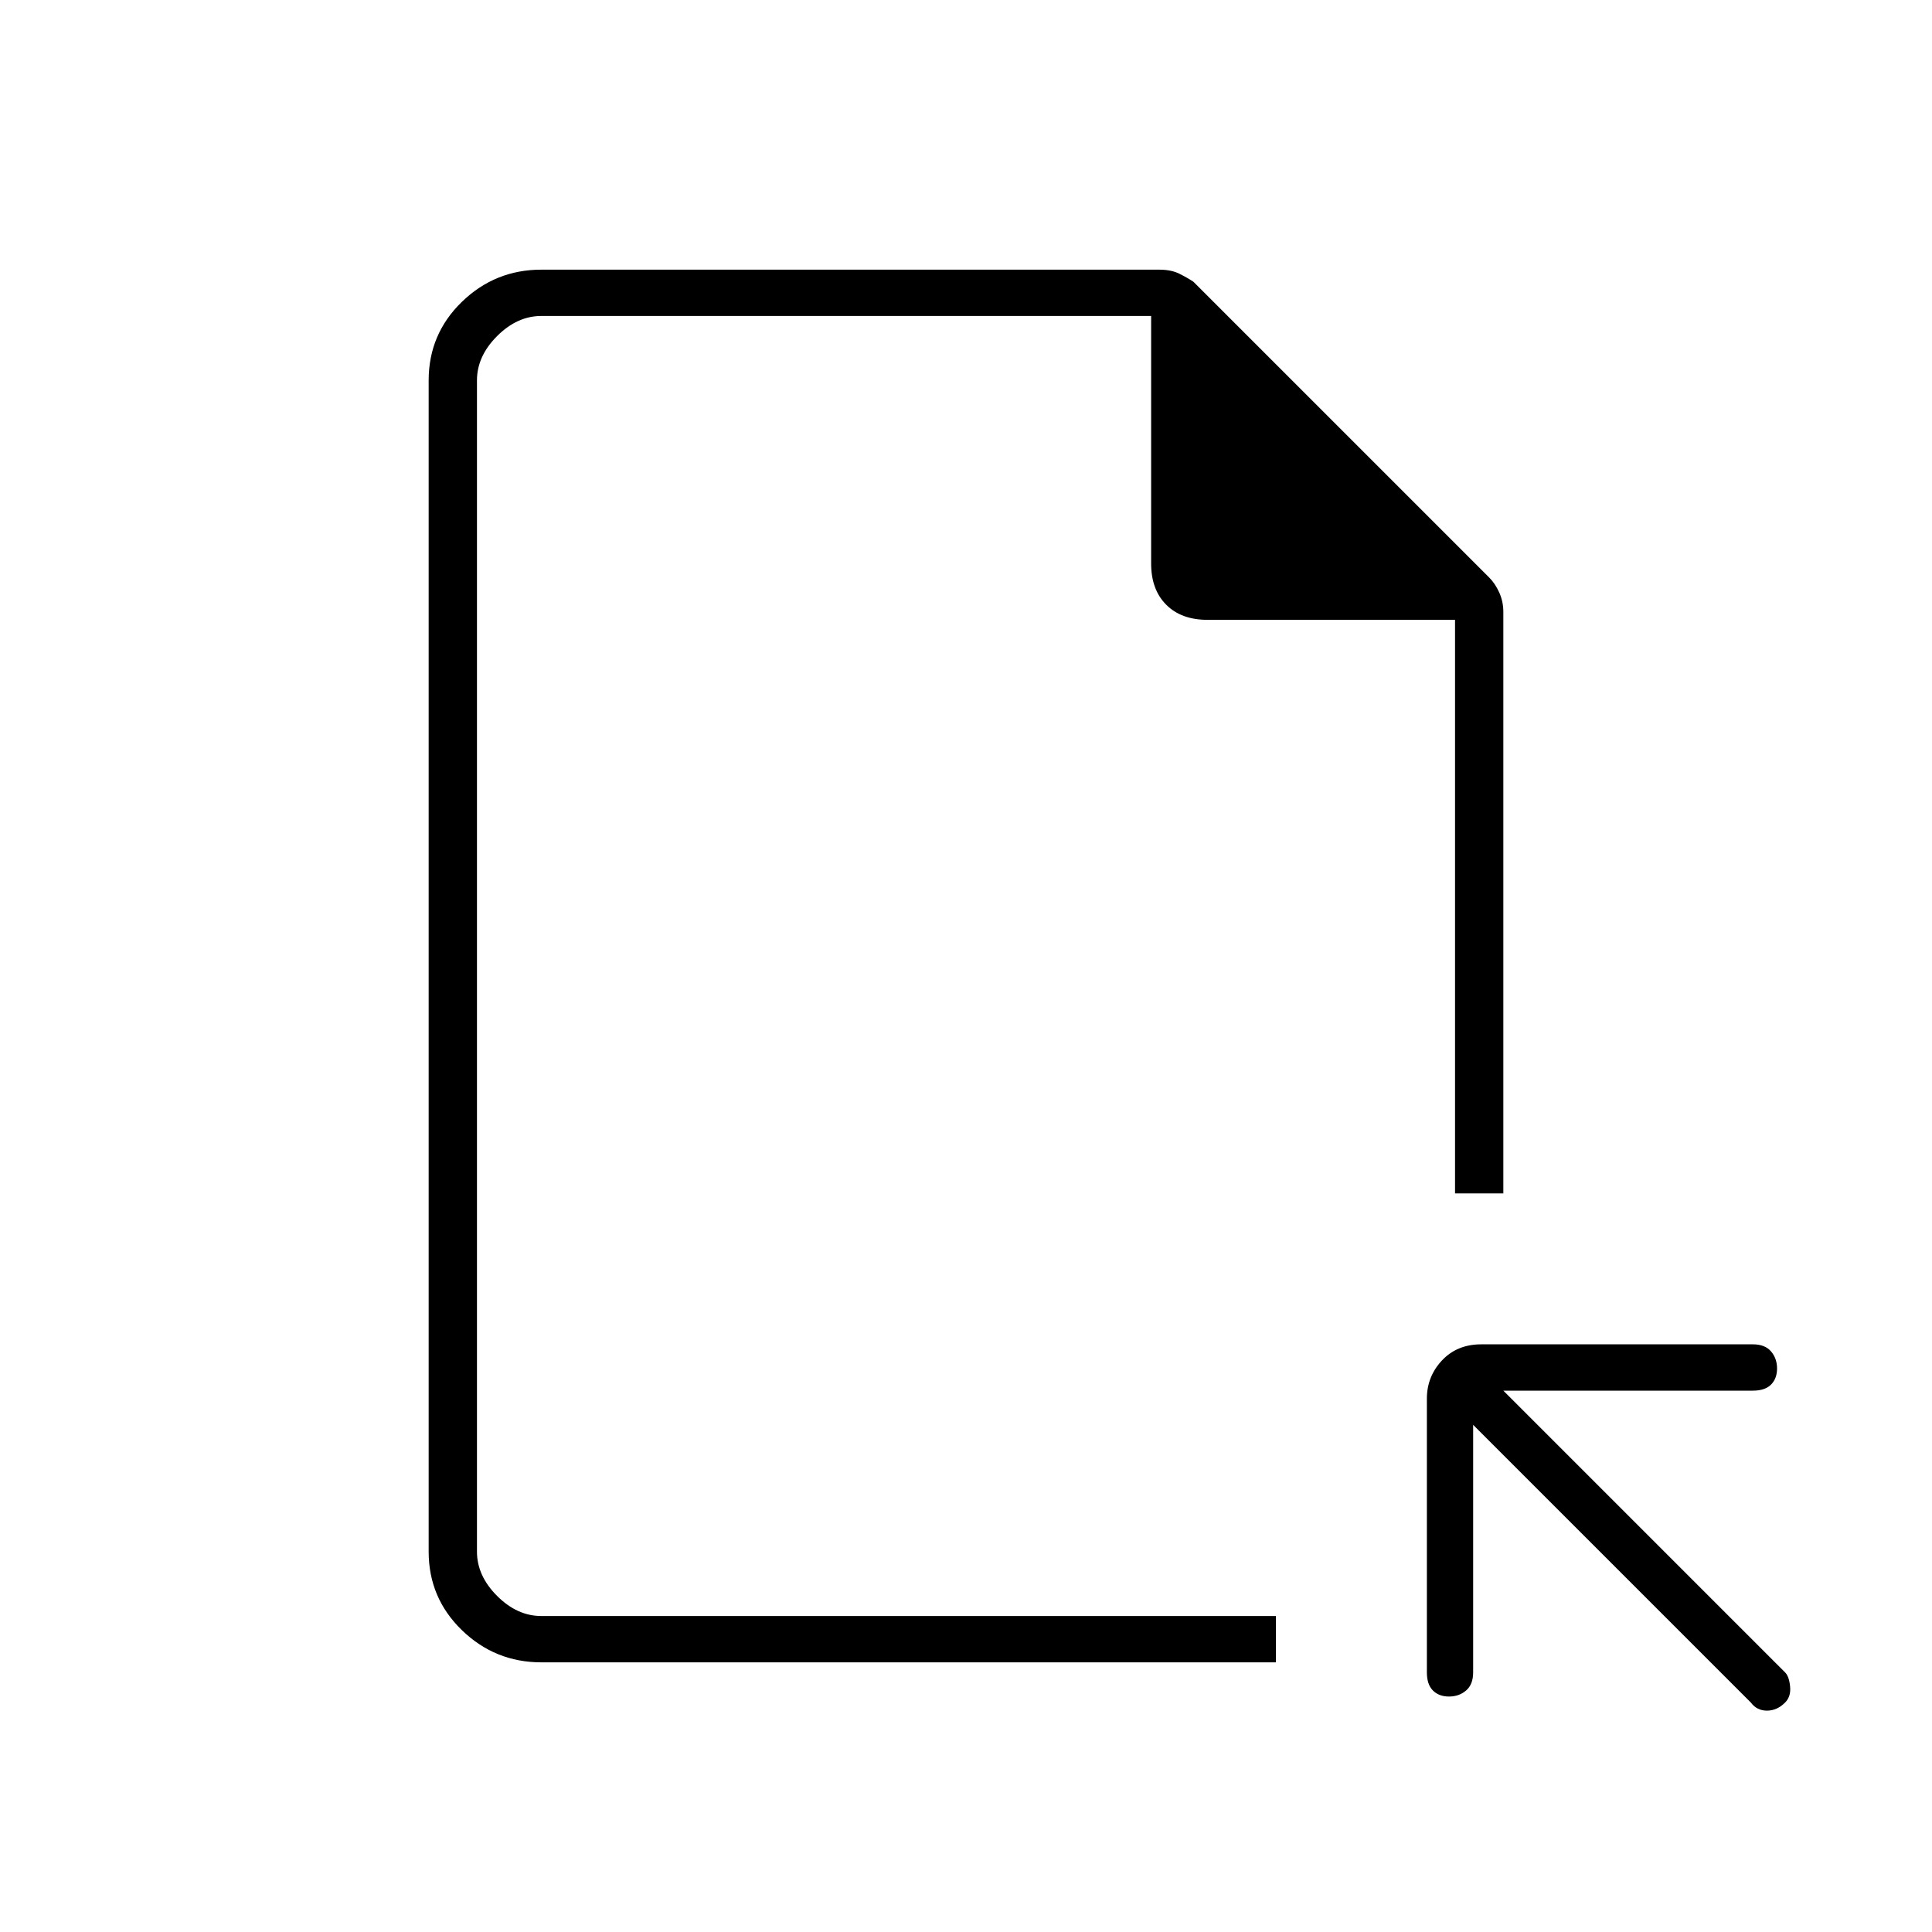 <svg xmlns="http://www.w3.org/2000/svg" height="40" width="40"><path d="M11.208 34.417q-.958 0-1.646-.667-.687-.667-.687-1.625V7.875q0-.958.687-1.625.688-.667 1.646-.667H24q.25 0 .417.084.166.083.291.166l6.125 6.125q.125.125.209.313.083.187.083.396v12.041h-1V12.833H25q-.542 0-.854-.312-.313-.313-.313-.854V6.542H11.208q-.5 0-.916.416-.417.417-.417.917v24.25q0 .5.417.917.416.416.916.416h15.209v.959Zm25.042.833L30.5 29.5v5.125q0 .25-.146.375t-.354.125q-.208 0-.333-.125-.125-.125-.125-.375v-5.667q0-.458.312-.791.313-.334.813-.334h5.625q.25 0 .375.146t.125.354q0 .209-.125.334-.125.125-.375.125h-5.167l5.833 5.833q.084.083.104.292.021.208-.104.333-.166.167-.375.167-.208 0-.333-.167ZM9.875 33.458V6.542v26.916Z"/></svg>